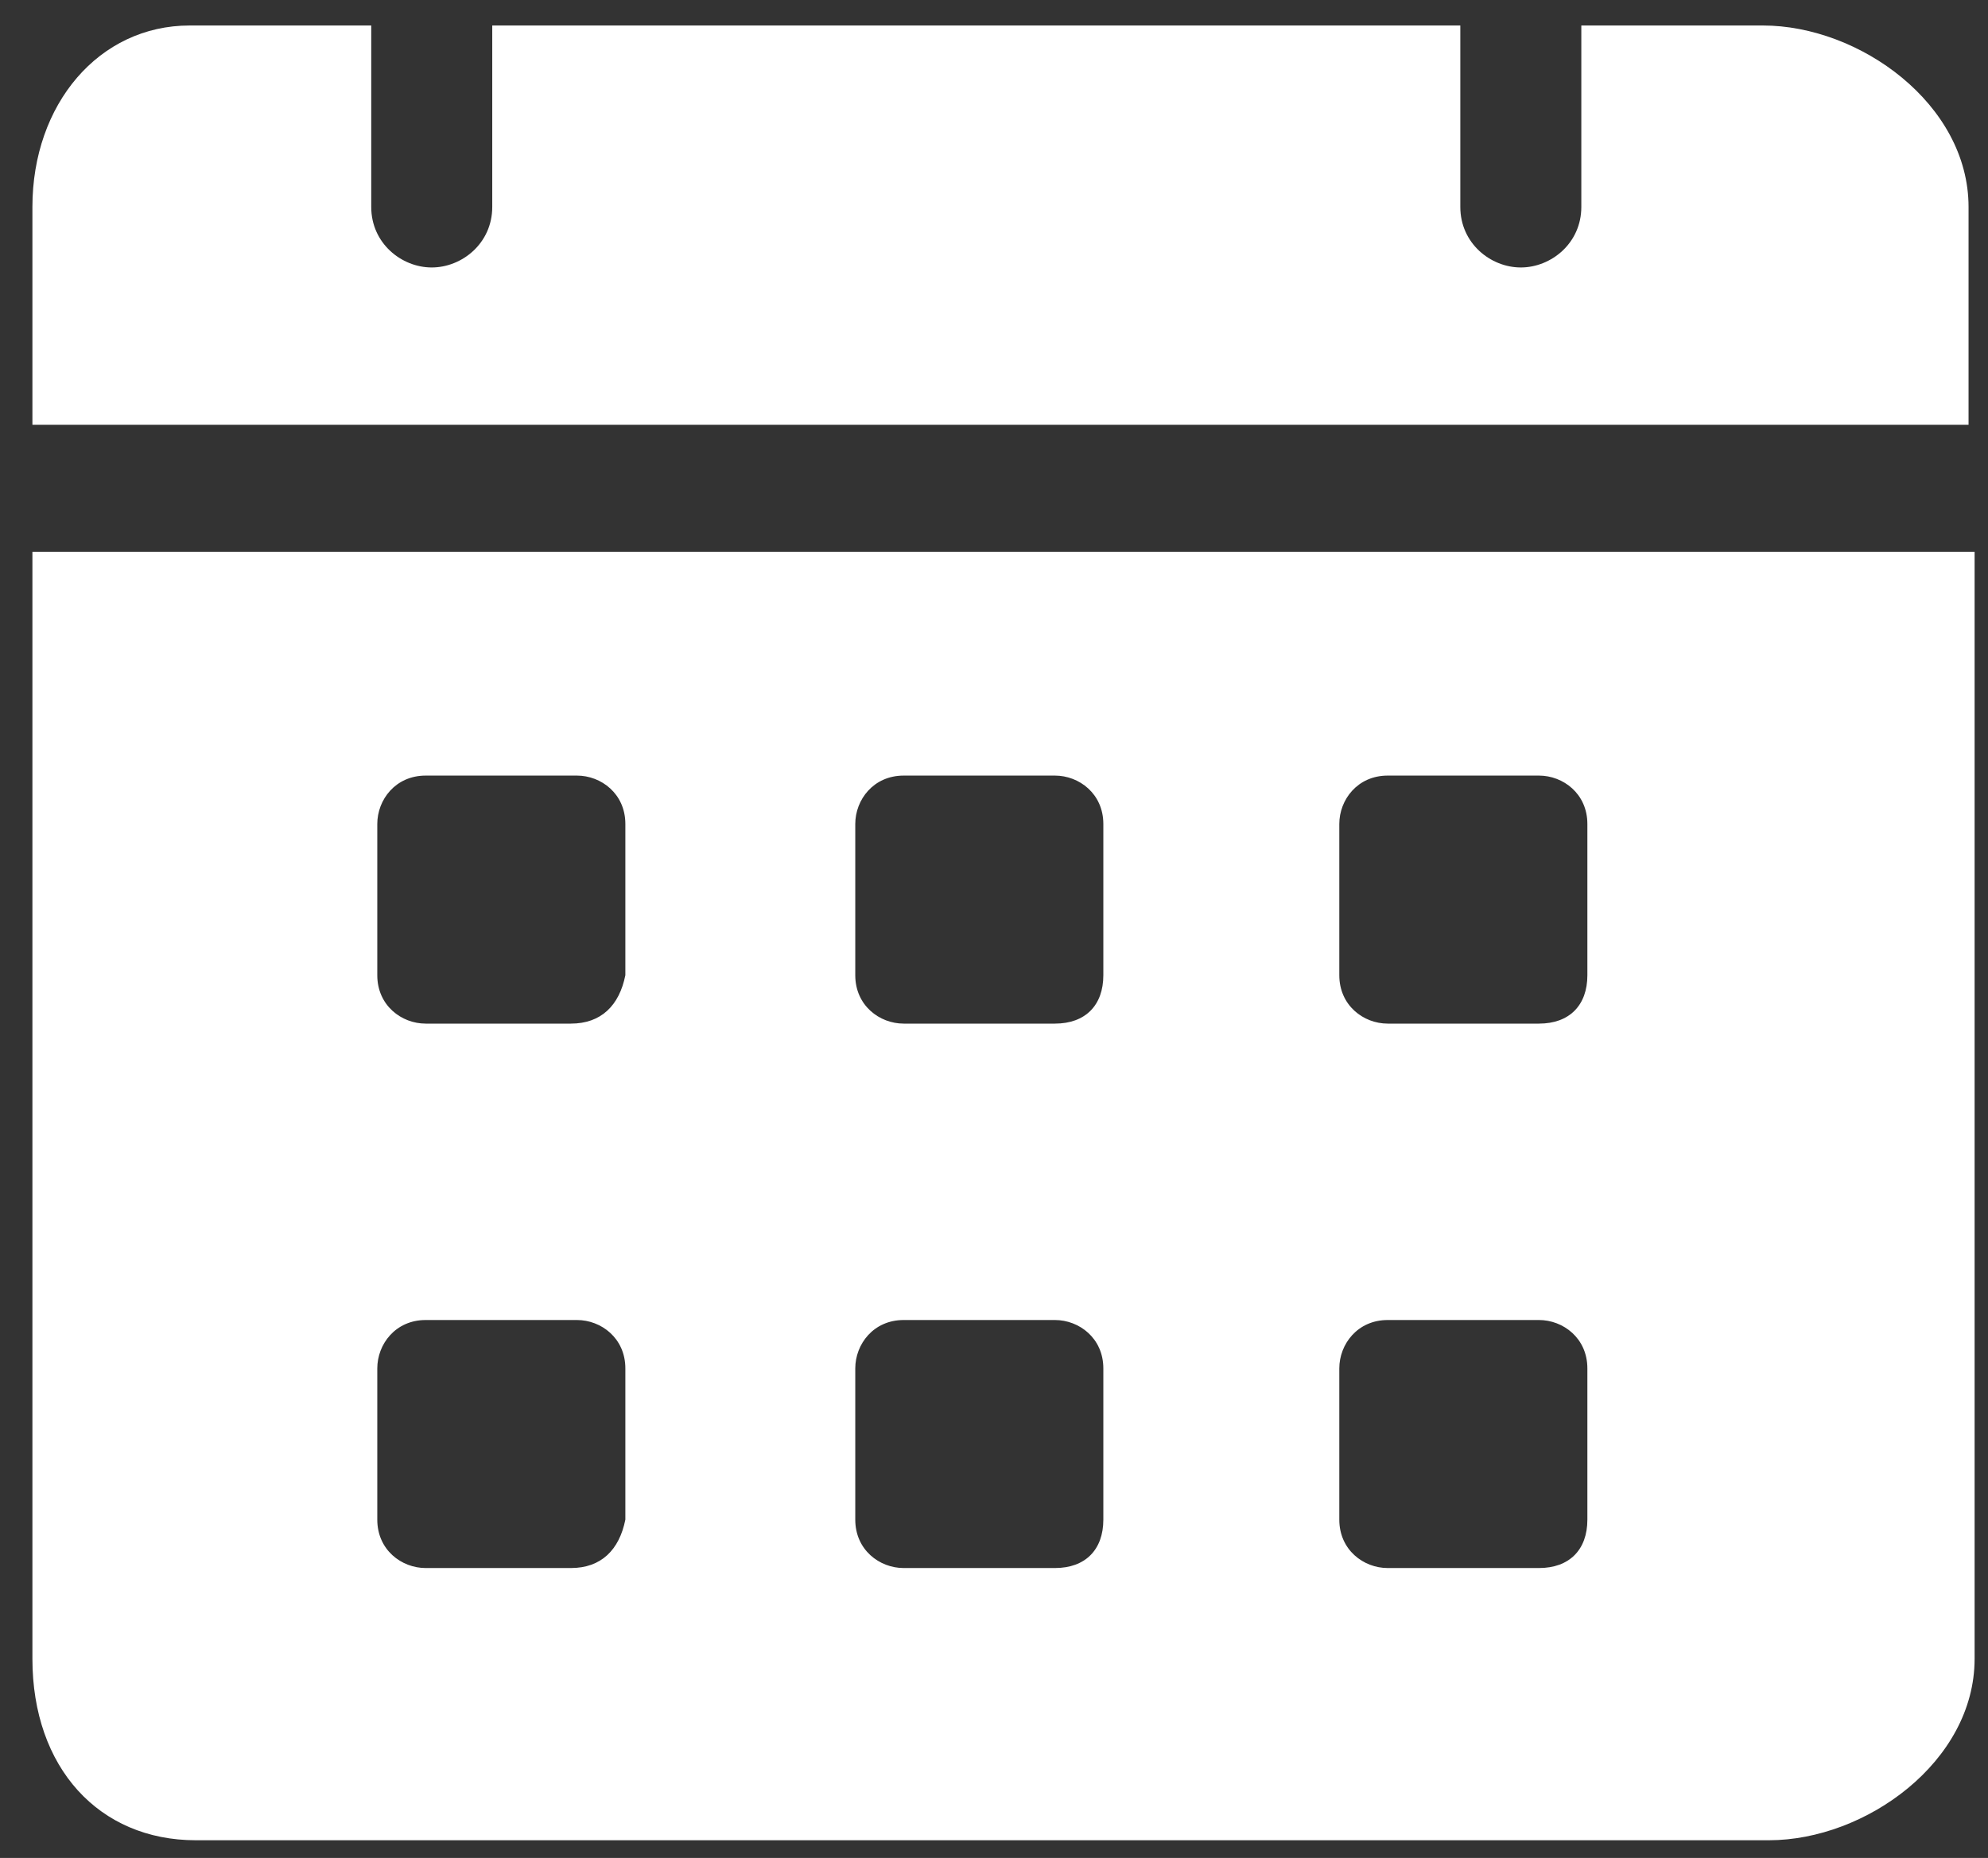 <svg width="46" height="43" viewBox="0 0 46 43" fill="none" xmlns="http://www.w3.org/2000/svg">
<rect x="0" y="0" width="46" height="43" fill="#333333" stroke="none"/>
<path d="M40.79 0.59H36.59V4.79C36.59 5.63 35.89 6.19 35.19 6.19C34.49 6.19 33.79 5.63 33.79 4.79V0.59H11.39V4.79C11.39 5.63 10.69 6.19 9.99 6.19C9.29 6.19 8.59 5.63 8.59 4.79V0.59H4.39C2.29 0.59 0.75 2.41 0.75 4.79V9.83H45.55V4.79C45.55 2.41 43.03 0.59 40.79 0.59ZM0.75 12.77V38.39C0.75 40.91 2.29 42.59 4.53 42.59H40.93C43.17 42.59 45.69 40.77 45.69 38.39V12.77H0.75ZM13.21 36.29H9.85C9.29 36.29 8.73 35.87 8.73 35.17V31.67C8.73 31.11 9.15 30.55 9.85 30.55H13.35C13.91 30.55 14.47 30.97 14.47 31.67V35.17C14.33 35.87 13.91 36.29 13.21 36.29ZM13.21 23.69H9.85C9.29 23.69 8.73 23.27 8.73 22.57V19.07C8.73 18.51 9.15 17.95 9.85 17.95H13.35C13.91 17.95 14.47 18.37 14.47 19.07V22.57C14.33 23.27 13.91 23.69 13.21 23.69ZM24.41 36.29H20.91C20.35 36.29 19.79 35.87 19.79 35.17V31.67C19.79 31.11 20.21 30.55 20.91 30.55H24.41C24.97 30.55 25.53 30.97 25.53 31.67V35.17C25.53 35.87 25.11 36.29 24.41 36.29ZM24.41 23.69H20.91C20.35 23.69 19.79 23.27 19.79 22.57V19.07C19.79 18.51 20.21 17.95 20.91 17.95H24.41C24.97 17.95 25.53 18.37 25.53 19.07V22.57C25.53 23.27 25.11 23.69 24.41 23.69ZM35.61 36.29H32.11C31.55 36.29 30.99 35.87 30.99 35.17V31.67C30.99 31.11 31.41 30.55 32.11 30.55H35.61C36.17 30.55 36.73 30.97 36.73 31.67V35.17C36.73 35.87 36.31 36.29 35.61 36.29ZM35.61 23.69H32.11C31.55 23.69 30.99 23.27 30.99 22.57V19.07C30.99 18.51 31.41 17.95 32.11 17.95H35.61C36.17 17.95 36.73 18.37 36.73 19.07V22.57C36.73 23.27 36.31 23.69 35.61 23.69Z" fill="white"/>
</svg>
